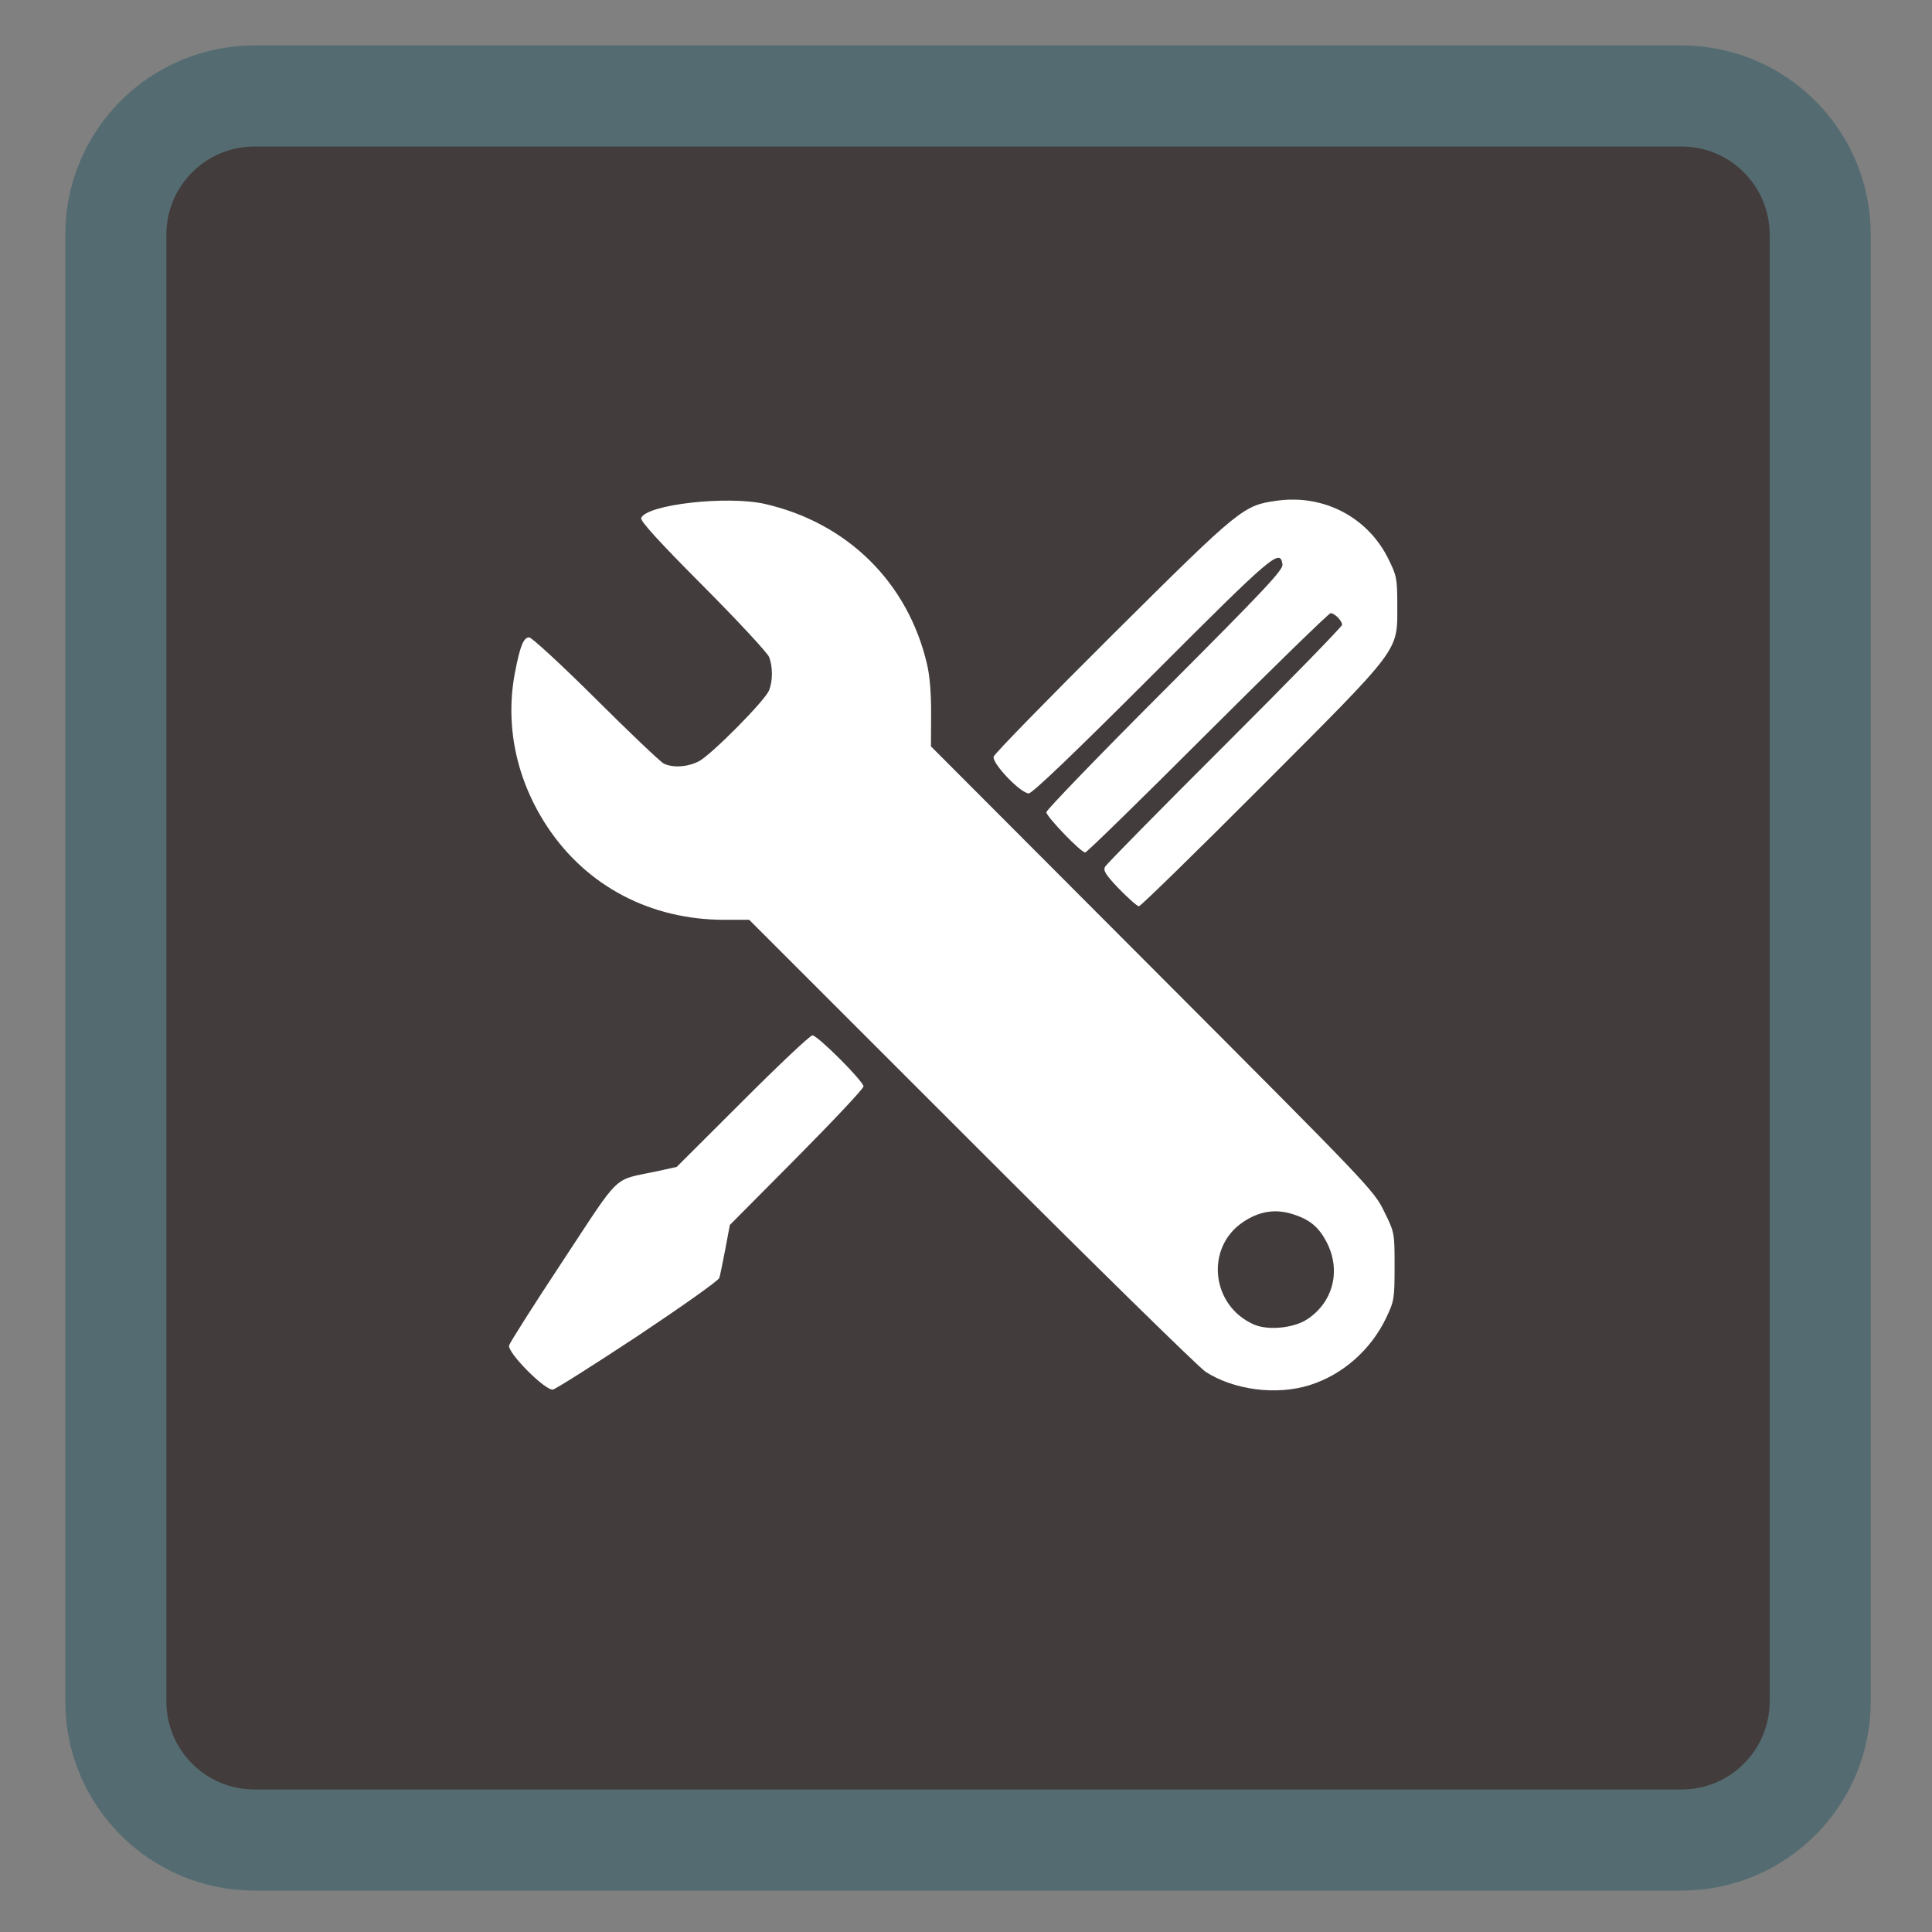 <?xml version="1.0" encoding="UTF-8"?>
<svg xmlns="http://www.w3.org/2000/svg" xmlns:xlink="http://www.w3.org/1999/xlink" width="48pt" height="48pt" viewBox="0 0 48 48" version="1.1">
<rect x="0" y="0" width="48" height="48" fill="#808080" stroke="none"/>
<g id="surface1">
<path style="fill-rule:nonzero;fill:rgb(26.275%,23.529%,23.529%);fill-opacity:1;stroke-width:33.936;stroke-linecap:butt;stroke-linejoin:miter;stroke:rgb(32.941%,42.353%,44.314%);stroke-opacity:1;stroke-miterlimit:4;" d="M 85.482 32.214 L 564.518 32.214 C 590.279 32.214 611.121 53.056 611.121 78.817 L 611.121 571.183 C 611.121 596.944 590.279 617.786 564.518 617.786 L 85.482 617.786 C 59.721 617.786 38.879 596.944 38.879 571.183 L 38.879 78.817 C 38.879 53.056 59.721 32.214 85.482 32.214 Z M 85.482 32.214 " transform="matrix(0.074,0,0,0.074,0,0)"/>
<path style="fill-rule:nonzero;fill:rgb(100%,100%,100%);fill-opacity:1;stroke-width:1;stroke-linecap:butt;stroke-linejoin:miter;stroke:rgb(91.373%,67.059%,11.373%);stroke-opacity:1;stroke-miterlimit:4;" d="M 553.092 322.831 C 553.092 447.563 451.953 548.702 327.169 548.702 C 202.437 548.702 101.298 447.563 101.298 322.831 C 101.298 198.047 202.437 96.908 327.169 96.908 C 451.953 96.908 553.092 198.047 553.092 322.831 Z M 553.092 322.831 " transform="matrix(0.074,0,0,0.074,0,0)"/>
<path style=" stroke:none;fill-rule:nonzero;fill:rgb(26.275%,23.529%,23.529%);fill-opacity:1;" d="M 22.34 43.492 C 13.809 42.664 6.859 36.664 4.898 28.43 C 4.496 26.742 4.395 25.82 4.395 23.852 C 4.395 21.887 4.496 20.961 4.898 19.277 C 6.617 12.07 12.273 6.41 19.48 4.691 C 21.168 4.289 22.09 4.188 24.059 4.188 C 26.023 4.188 26.949 4.289 28.633 4.691 C 35.844 6.41 41.5 12.07 43.219 19.277 C 43.621 20.961 43.723 21.887 43.723 23.852 C 43.723 25.82 43.621 26.742 43.219 28.43 C 41.344 36.293 34.902 42.16 26.832 43.359 C 25.762 43.52 23.355 43.59 22.34 43.492 Z M 15.855 33.184 C 16.945 32.457 17.852 31.816 17.871 31.75 C 17.891 31.688 17.957 31.363 18.02 31.035 L 18.133 30.434 L 19.793 28.762 C 20.707 27.84 21.453 27.047 21.453 26.992 C 21.453 26.863 20.312 25.723 20.184 25.723 C 20.129 25.723 19.348 26.457 18.449 27.359 L 16.812 28.992 L 16.312 29.102 C 15.203 29.34 15.453 29.098 13.988 31.32 C 13.27 32.406 12.668 33.355 12.648 33.426 C 12.602 33.605 13.551 34.559 13.738 34.523 C 13.809 34.508 14.762 33.906 15.855 33.184 Z M 32.535 34.414 C 33.352 34.16 34.059 33.539 34.441 32.738 C 34.637 32.324 34.648 32.266 34.648 31.465 C 34.648 30.625 34.648 30.625 34.387 30.094 C 34.133 29.574 34.02 29.457 28.629 24.055 L 23.129 18.543 L 23.133 17.738 C 23.137 17.242 23.098 16.77 23.031 16.5 C 22.559 14.477 21.062 12.996 19.016 12.523 C 18.074 12.305 16.059 12.535 15.93 12.871 C 15.902 12.941 16.379 13.465 17.465 14.555 C 18.332 15.426 19.07 16.223 19.109 16.324 C 19.199 16.562 19.203 16.91 19.109 17.148 C 19.016 17.398 17.672 18.754 17.363 18.914 C 17.086 19.059 16.707 19.082 16.488 18.969 C 16.406 18.926 15.648 18.207 14.801 17.363 C 13.957 16.523 13.211 15.836 13.148 15.836 C 13.008 15.836 12.922 16.047 12.797 16.695 C 12.539 18.016 12.828 19.383 13.605 20.551 C 14.582 22.02 16.168 22.852 17.992 22.852 L 18.613 22.852 L 24.125 28.363 C 27.156 31.395 29.781 33.969 29.953 34.082 C 30.656 34.535 31.711 34.672 32.535 34.414 Z M 31.141 32.902 C 30.086 32.426 29.941 30.992 30.887 30.359 C 31.273 30.098 31.672 30.031 32.086 30.156 C 32.543 30.293 32.777 30.488 32.98 30.902 C 33.316 31.59 33.113 32.359 32.477 32.777 C 32.141 33 31.492 33.062 31.141 32.902 Z M 31.355 19.527 C 34.84 16.035 34.715 16.203 34.715 15.031 C 34.715 14.375 34.699 14.301 34.496 13.891 C 33.988 12.855 32.898 12.281 31.738 12.438 C 30.887 12.555 30.828 12.602 27.648 15.762 C 26.043 17.359 24.707 18.727 24.688 18.797 C 24.637 18.957 25.355 19.711 25.559 19.711 C 25.648 19.711 26.684 18.719 28.633 16.77 C 31.641 13.758 31.805 13.621 31.863 14.023 C 31.883 14.16 31.398 14.672 28.941 17.133 C 27.32 18.754 25.996 20.125 25.996 20.18 C 25.996 20.285 26.855 21.18 26.961 21.18 C 27 21.18 28.367 19.844 30.004 18.207 C 31.641 16.574 33.016 15.234 33.059 15.234 C 33.156 15.234 33.344 15.422 33.344 15.523 C 33.344 15.566 32.035 16.91 30.434 18.508 C 28.832 20.105 27.492 21.469 27.457 21.531 C 27.402 21.629 27.465 21.73 27.805 22.086 C 28.035 22.32 28.254 22.516 28.297 22.516 C 28.336 22.516 29.715 21.172 31.355 19.527 Z M 31.355 19.527 "/>
</g>
</svg>
